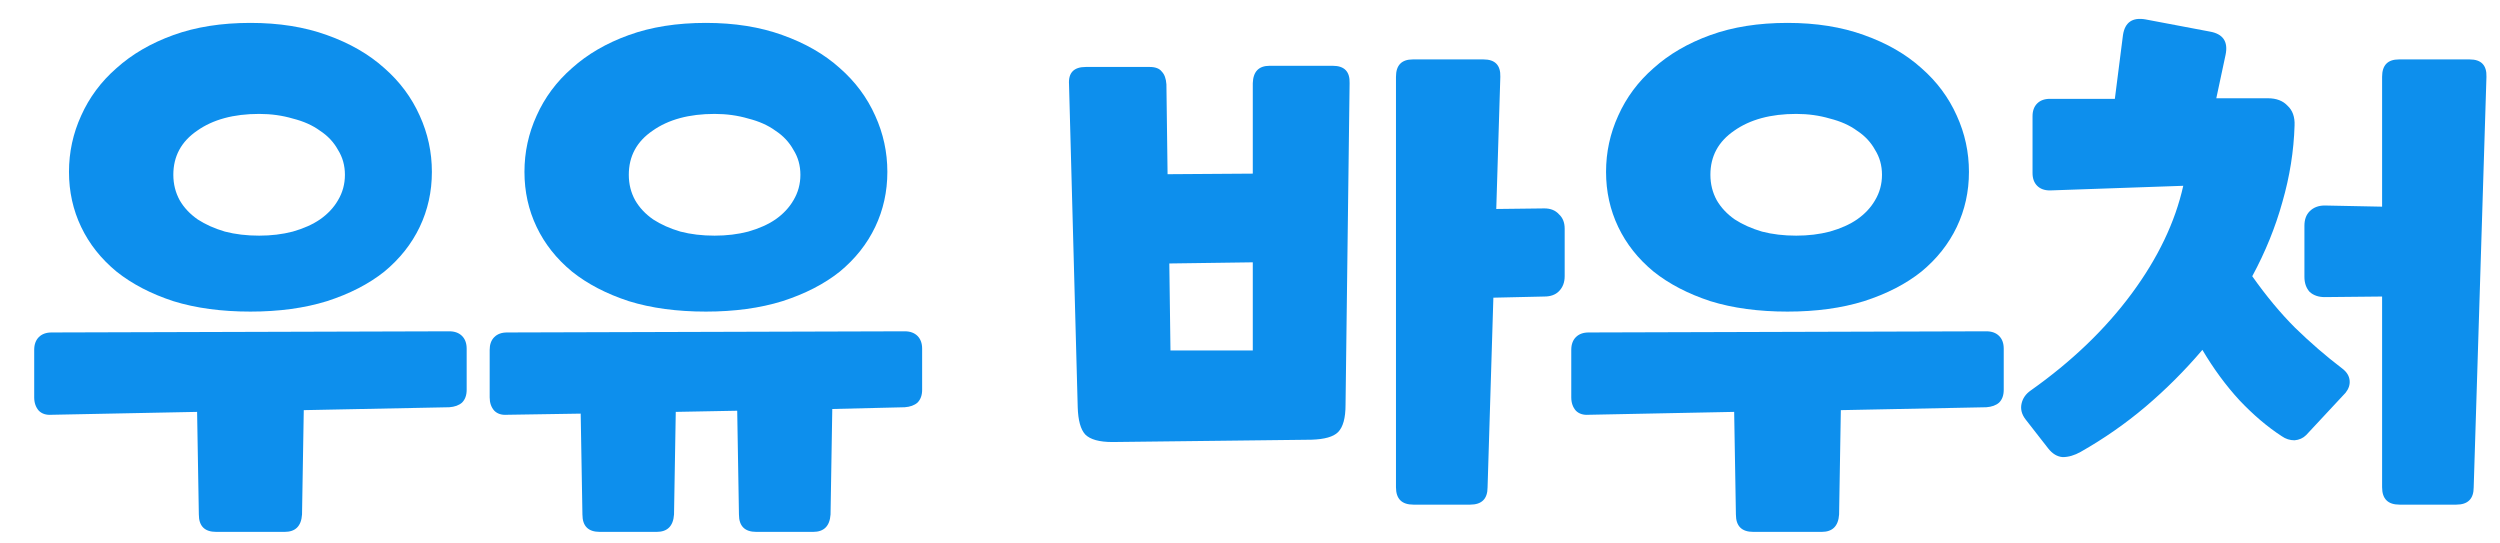 <svg width="69" height="15" viewBox="0 0 69 15" fill="none" xmlns="http://www.w3.org/2000/svg">
<path d="M66.226 13.928C65.906 13.928 65.746 13.768 65.746 13.448V8.184L64.162 8.2C63.991 8.2 63.852 8.152 63.746 8.056C63.65 7.949 63.602 7.811 63.602 7.64V6.232C63.602 6.061 63.65 5.928 63.746 5.832C63.852 5.725 63.991 5.672 64.162 5.672L65.746 5.704V2.12C65.746 1.8 65.9 1.64 66.21 1.64H68.162C68.482 1.64 68.636 1.8 68.626 2.12L68.274 13.448C68.274 13.768 68.114 13.928 67.794 13.928H66.226ZM55.906 11.576C55.799 11.437 55.762 11.293 55.794 11.144C55.826 10.995 55.911 10.872 56.05 10.776C57.181 9.976 58.108 9.085 58.834 8.104C59.559 7.123 60.034 6.131 60.258 5.128L56.578 5.256C56.428 5.256 56.311 5.213 56.226 5.128C56.141 5.043 56.098 4.925 56.098 4.776V3.208C56.098 3.059 56.141 2.941 56.226 2.856C56.311 2.771 56.428 2.728 56.578 2.728H58.37L58.594 0.968C58.647 0.616 58.855 0.472 59.218 0.536L60.994 0.872C61.356 0.936 61.501 1.149 61.426 1.512L61.17 2.712H62.594C62.828 2.712 63.01 2.781 63.138 2.92C63.276 3.048 63.34 3.229 63.33 3.464C63.309 4.168 63.197 4.872 62.994 5.576C62.802 6.269 62.525 6.952 62.162 7.624C62.546 8.168 62.941 8.643 63.346 9.048C63.762 9.453 64.194 9.827 64.642 10.168C64.77 10.264 64.839 10.376 64.85 10.504C64.861 10.621 64.823 10.733 64.738 10.84L63.65 12.008C63.565 12.093 63.458 12.141 63.33 12.152C63.202 12.152 63.084 12.115 62.978 12.04C62.583 11.784 62.194 11.453 61.81 11.048C61.437 10.643 61.095 10.179 60.786 9.656C60.306 10.221 59.783 10.744 59.218 11.224C58.663 11.693 58.066 12.109 57.426 12.472C57.255 12.568 57.09 12.616 56.93 12.616C56.781 12.605 56.647 12.525 56.53 12.376L55.906 11.576Z" fill="#0D8FED"/>
<path d="M43.847 11.448C43.698 11.459 43.581 11.421 43.495 11.336C43.41 11.24 43.367 11.117 43.367 10.968V9.656C43.367 9.507 43.41 9.389 43.495 9.304C43.581 9.219 43.698 9.176 43.847 9.176L54.823 9.144C54.972 9.144 55.09 9.187 55.175 9.272C55.261 9.357 55.303 9.475 55.303 9.624V10.76C55.303 10.909 55.261 11.027 55.175 11.112C55.09 11.187 54.972 11.229 54.823 11.24L50.807 11.32L50.759 14.2C50.738 14.52 50.578 14.68 50.279 14.68H48.391C48.071 14.68 47.911 14.52 47.911 14.2L47.863 11.368L43.847 11.448ZM45.639 7.496C45.212 7.144 44.887 6.733 44.663 6.264C44.439 5.795 44.327 5.288 44.327 4.744C44.327 4.2 44.439 3.683 44.663 3.192C44.887 2.691 45.212 2.253 45.639 1.88C46.066 1.496 46.589 1.192 47.207 0.968C47.826 0.744 48.535 0.632 49.335 0.632C50.124 0.632 50.828 0.744 51.447 0.968C52.077 1.192 52.605 1.496 53.031 1.88C53.458 2.253 53.783 2.691 54.007 3.192C54.231 3.683 54.343 4.2 54.343 4.744C54.343 5.288 54.231 5.795 54.007 6.264C53.783 6.733 53.458 7.144 53.031 7.496C52.605 7.837 52.077 8.109 51.447 8.312C50.828 8.504 50.124 8.6 49.335 8.6C48.535 8.6 47.826 8.504 47.207 8.312C46.589 8.109 46.066 7.837 45.639 7.496ZM47.383 5.528C47.501 5.731 47.666 5.907 47.879 6.056C48.093 6.195 48.343 6.307 48.631 6.392C48.919 6.467 49.234 6.504 49.575 6.504C49.906 6.504 50.215 6.467 50.503 6.392C50.802 6.307 51.053 6.195 51.255 6.056C51.468 5.907 51.634 5.731 51.751 5.528C51.879 5.315 51.943 5.08 51.943 4.824C51.943 4.568 51.879 4.339 51.751 4.136C51.634 3.923 51.468 3.747 51.255 3.608C51.053 3.459 50.802 3.347 50.503 3.272C50.215 3.187 49.906 3.144 49.575 3.144C48.871 3.144 48.3 3.299 47.863 3.608C47.426 3.907 47.207 4.312 47.207 4.824C47.207 5.08 47.266 5.315 47.383 5.528Z" fill="#0D8FED"/>
<path d="M39.009 13.928C38.689 13.928 38.529 13.768 38.529 13.448V2.12C38.529 1.8 38.684 1.64 38.993 1.64H40.945C41.265 1.64 41.419 1.8 41.409 2.12L41.297 5.768L42.625 5.752C42.795 5.752 42.929 5.805 43.025 5.912C43.132 6.008 43.185 6.141 43.185 6.312V7.624C43.185 7.795 43.132 7.933 43.025 8.04C42.929 8.136 42.795 8.184 42.625 8.184L41.217 8.216L41.057 13.448C41.057 13.768 40.897 13.928 40.577 13.928H39.009ZM30.705 12.2C30.342 12.2 30.091 12.131 29.953 11.992C29.825 11.853 29.756 11.603 29.745 11.24L29.505 2.328C29.483 2.008 29.638 1.848 29.969 1.848H31.729C31.889 1.848 32.001 1.891 32.065 1.976C32.139 2.051 32.182 2.168 32.193 2.328L32.225 4.808L34.577 4.792V2.296C34.587 1.976 34.742 1.816 35.041 1.816H36.785C37.105 1.816 37.26 1.976 37.249 2.296L37.137 11.176C37.137 11.539 37.068 11.789 36.929 11.928C36.801 12.056 36.556 12.125 36.193 12.136L30.705 12.2ZM32.305 9.672H34.577V7.24L32.273 7.272L32.305 9.672Z" fill="#0D8FED"/>
<path d="M16.555 14.68C16.235 14.68 16.075 14.52 16.075 14.2L16.027 11.416L13.995 11.448C13.845 11.459 13.728 11.421 13.643 11.336C13.557 11.24 13.515 11.117 13.515 10.968V9.656C13.515 9.507 13.557 9.389 13.643 9.304C13.728 9.219 13.845 9.176 13.995 9.176L24.971 9.144C25.12 9.144 25.237 9.187 25.323 9.272C25.408 9.357 25.451 9.475 25.451 9.624V10.76C25.451 10.909 25.408 11.027 25.323 11.112C25.237 11.187 25.12 11.229 24.971 11.24L22.971 11.288L22.923 14.2C22.901 14.52 22.741 14.68 22.443 14.68H20.875C20.555 14.68 20.395 14.52 20.395 14.2L20.347 11.336L18.651 11.368L18.603 14.2C18.581 14.52 18.421 14.68 18.123 14.68H16.555ZM15.787 7.496C15.36 7.144 15.035 6.733 14.811 6.264C14.587 5.795 14.475 5.288 14.475 4.744C14.475 4.2 14.587 3.683 14.811 3.192C15.035 2.691 15.36 2.253 15.787 1.88C16.213 1.496 16.736 1.192 17.355 0.968C17.973 0.744 18.683 0.632 19.483 0.632C20.272 0.632 20.976 0.744 21.595 0.968C22.224 1.192 22.752 1.496 23.179 1.88C23.605 2.253 23.931 2.691 24.155 3.192C24.379 3.683 24.491 4.2 24.491 4.744C24.491 5.288 24.379 5.795 24.155 6.264C23.931 6.733 23.605 7.144 23.179 7.496C22.752 7.837 22.224 8.109 21.595 8.312C20.976 8.504 20.272 8.6 19.483 8.6C18.683 8.6 17.973 8.504 17.355 8.312C16.736 8.109 16.213 7.837 15.787 7.496ZM17.531 5.528C17.648 5.731 17.813 5.907 18.027 6.056C18.24 6.195 18.491 6.307 18.779 6.392C19.067 6.467 19.381 6.504 19.723 6.504C20.053 6.504 20.363 6.467 20.651 6.392C20.949 6.307 21.2 6.195 21.403 6.056C21.616 5.907 21.781 5.731 21.899 5.528C22.027 5.315 22.091 5.08 22.091 4.824C22.091 4.568 22.027 4.339 21.899 4.136C21.781 3.923 21.616 3.747 21.403 3.608C21.2 3.459 20.949 3.347 20.651 3.272C20.363 3.187 20.053 3.144 19.723 3.144C19.019 3.144 18.448 3.299 18.011 3.608C17.573 3.907 17.355 4.312 17.355 4.824C17.355 5.08 17.413 5.315 17.531 5.528Z" fill="#0D8FED"/>
<path d="M1.424 11.448C1.275 11.459 1.157 11.421 1.072 11.336C0.987 11.24 0.944 11.117 0.944 10.968V9.656C0.944 9.507 0.987 9.389 1.072 9.304C1.157 9.219 1.275 9.176 1.424 9.176L12.4 9.144C12.549 9.144 12.666 9.187 12.752 9.272C12.837 9.357 12.88 9.475 12.88 9.624V10.76C12.88 10.909 12.837 11.027 12.752 11.112C12.666 11.187 12.549 11.229 12.4 11.24L8.384 11.32L8.336 14.2C8.315 14.52 8.155 14.68 7.856 14.68H5.968C5.648 14.68 5.488 14.52 5.488 14.2L5.44 11.368L1.424 11.448ZM3.216 7.496C2.789 7.144 2.464 6.733 2.24 6.264C2.016 5.795 1.904 5.288 1.904 4.744C1.904 4.2 2.016 3.683 2.24 3.192C2.464 2.691 2.789 2.253 3.216 1.88C3.643 1.496 4.165 1.192 4.784 0.968C5.403 0.744 6.112 0.632 6.912 0.632C7.701 0.632 8.405 0.744 9.024 0.968C9.653 1.192 10.181 1.496 10.608 1.88C11.034 2.253 11.36 2.691 11.584 3.192C11.808 3.683 11.92 4.2 11.92 4.744C11.92 5.288 11.808 5.795 11.584 6.264C11.36 6.733 11.034 7.144 10.608 7.496C10.181 7.837 9.653 8.109 9.024 8.312C8.405 8.504 7.701 8.6 6.912 8.6C6.112 8.6 5.403 8.504 4.784 8.312C4.165 8.109 3.643 7.837 3.216 7.496ZM4.96 5.528C5.077 5.731 5.243 5.907 5.456 6.056C5.669 6.195 5.92 6.307 6.208 6.392C6.496 6.467 6.811 6.504 7.152 6.504C7.483 6.504 7.792 6.467 8.08 6.392C8.379 6.307 8.629 6.195 8.832 6.056C9.045 5.907 9.211 5.731 9.328 5.528C9.456 5.315 9.52 5.08 9.52 4.824C9.52 4.568 9.456 4.339 9.328 4.136C9.211 3.923 9.045 3.747 8.832 3.608C8.629 3.459 8.379 3.347 8.08 3.272C7.792 3.187 7.483 3.144 7.152 3.144C6.448 3.144 5.877 3.299 5.44 3.608C5.003 3.907 4.784 4.312 4.784 4.824C4.784 5.08 4.843 5.315 4.96 5.528Z" fill="#0D8FED"/>
</svg>
